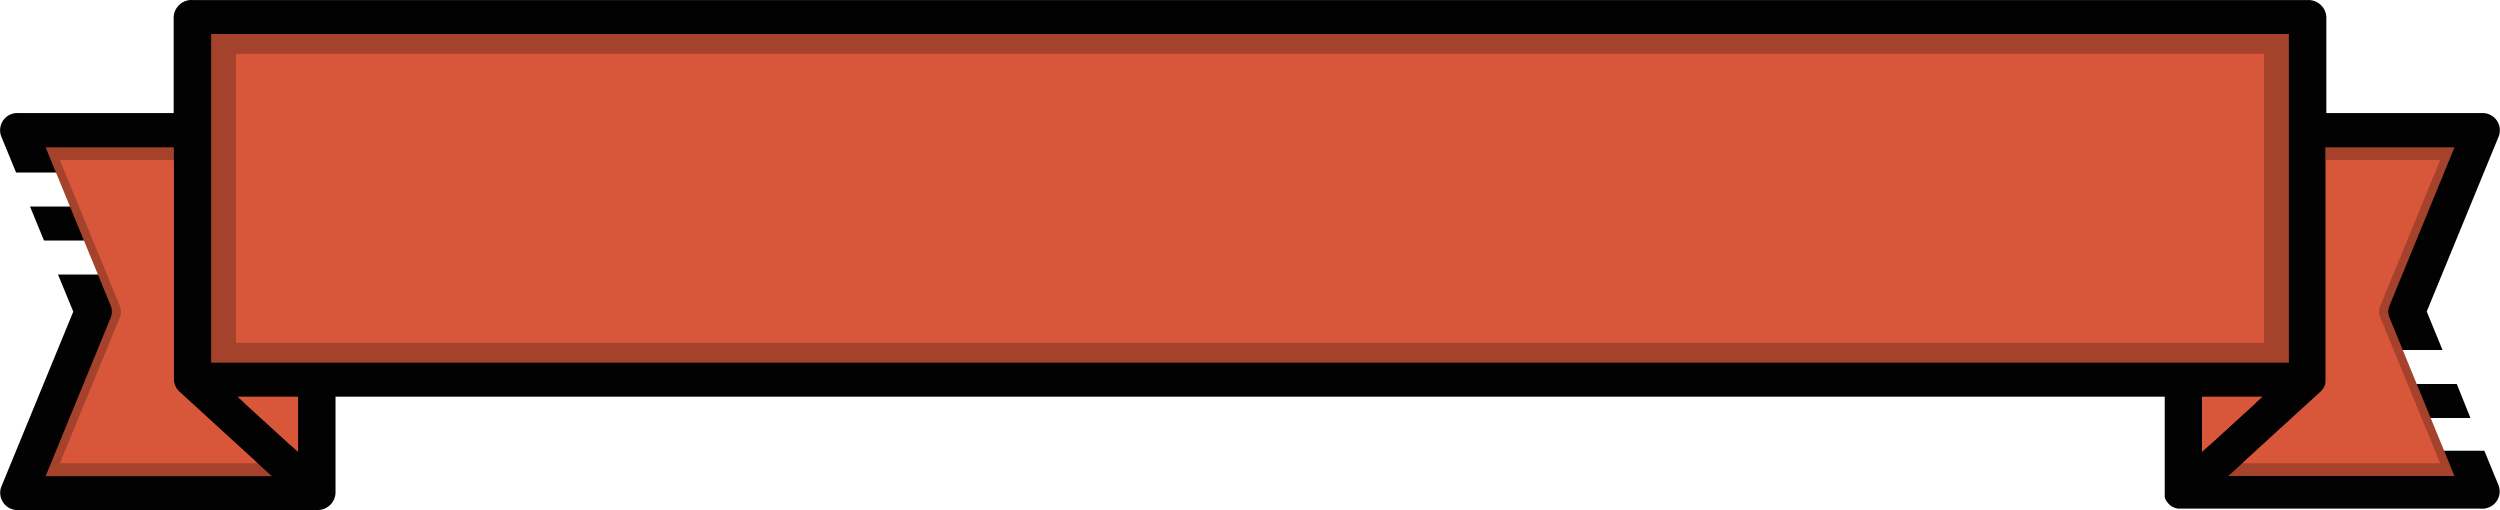 <svg id="Layer_1" data-name="Layer 1" xmlns="http://www.w3.org/2000/svg" viewBox="0 0 397.88 81.17"><title>band</title><g id="layer1"><g id="g16575"><path id="path13258" d="M30.64,0a2.85,2.85,0,0,0-3,2.71V18H3A2.74,2.74,0,0,0,.19,21.69l2.37,5.77H19.78v5.41h-15L7,38.28H19.78v5.41H9.23l2.43,5.91L.19,77.51A2.75,2.75,0,0,0,3,81.17H50.4a2.85,2.85,0,0,0,3-2.71V63.13H344.52V78.79c0,.08,0,.15,0,.23v.09a.58.58,0,0,0,.07.21c0,.08.07.17.11.25a1.41,1.41,0,0,0,.13.24A2,2,0,0,0,345,80l0,0a1.24,1.24,0,0,0,.18.22l.18.18,0,0,.2.15.2.12s.06,0,.07,0l.22.12.23.09h.08l.25.07a.59.59,0,0,0,.22,0H347c.08,0,.16,0,.25,0h47.64a2.75,2.75,0,0,0,2.78-3.66l-2.28-5.55h-22V66.53h19.79L391,61.11H373.39V55.7h15.34l-2.51-6.12,11.47-27.91A2.74,2.74,0,0,0,394.94,18h-24.7V2.71a2.85,2.85,0,0,0-3-2.7H30.64Z" style="fill:#020202"/><path id="path13260" d="M33.6,5.41H364.28V57.72H33.6Z" style="fill:#a5422c"/><path id="path13262" d="M7.26,23.45H27.67v37a2.67,2.67,0,0,0,.89,1.92l14.7,13.42h-36L17.62,50.55a2.5,2.5,0,0,0,0-1.9Z" style="fill:#a5422c"/><path id="path13264" d="M370.21,23.45h20.43l-10.35,25.2a2.5,2.5,0,0,0,0,1.9l10.35,25.21h-36l14.7-13.42,0,0,.16-.18.18-.22,0,0s0,0,.05-.08a.6.6,0,0,0,.09-.15,2.12,2.12,0,0,0,.11-.21v0a1,1,0,0,0,.08-.22v0a1.11,1.11,0,0,0,.07-.22v-.11s0-.11,0-.17V23.45Z" style="fill:#a5422c"/><path id="path13266" d="M37.79,63.13h9.65v8.8Z" style="fill:#d85639"/><path id="path13268" d="M350.45,63.13h9.64l-9.64,8.8Z" style="fill:#d85639"/><path id="path16559" d="M37.55,8.57H360.33v46H37.55Z" style="fill:#d85639"/><path id="path16561" d="M9.53,25.48l9.55,23.24a2.33,2.33,0,0,1,0,1.76L9.53,73.73H41L28.56,62.34a2.67,2.67,0,0,1-.89-1.92V25.48Z" style="fill:#d85639"/><path id="path16569" d="M388.36,25.48l-9.55,23.24a2.24,2.24,0,0,0,0,1.76l9.55,23.25H356.85l12.47-11.39a2.63,2.63,0,0,0,.89-1.92V25.48Z" style="fill:#d85639"/><path id="path16571" d="M38.88,64.12h7.46v6.81Z" style="fill:#d85639"/><path id="path16573" d="M359,64.13h-7.46v6.8Z" style="fill:#d85639"/></g></g></svg>